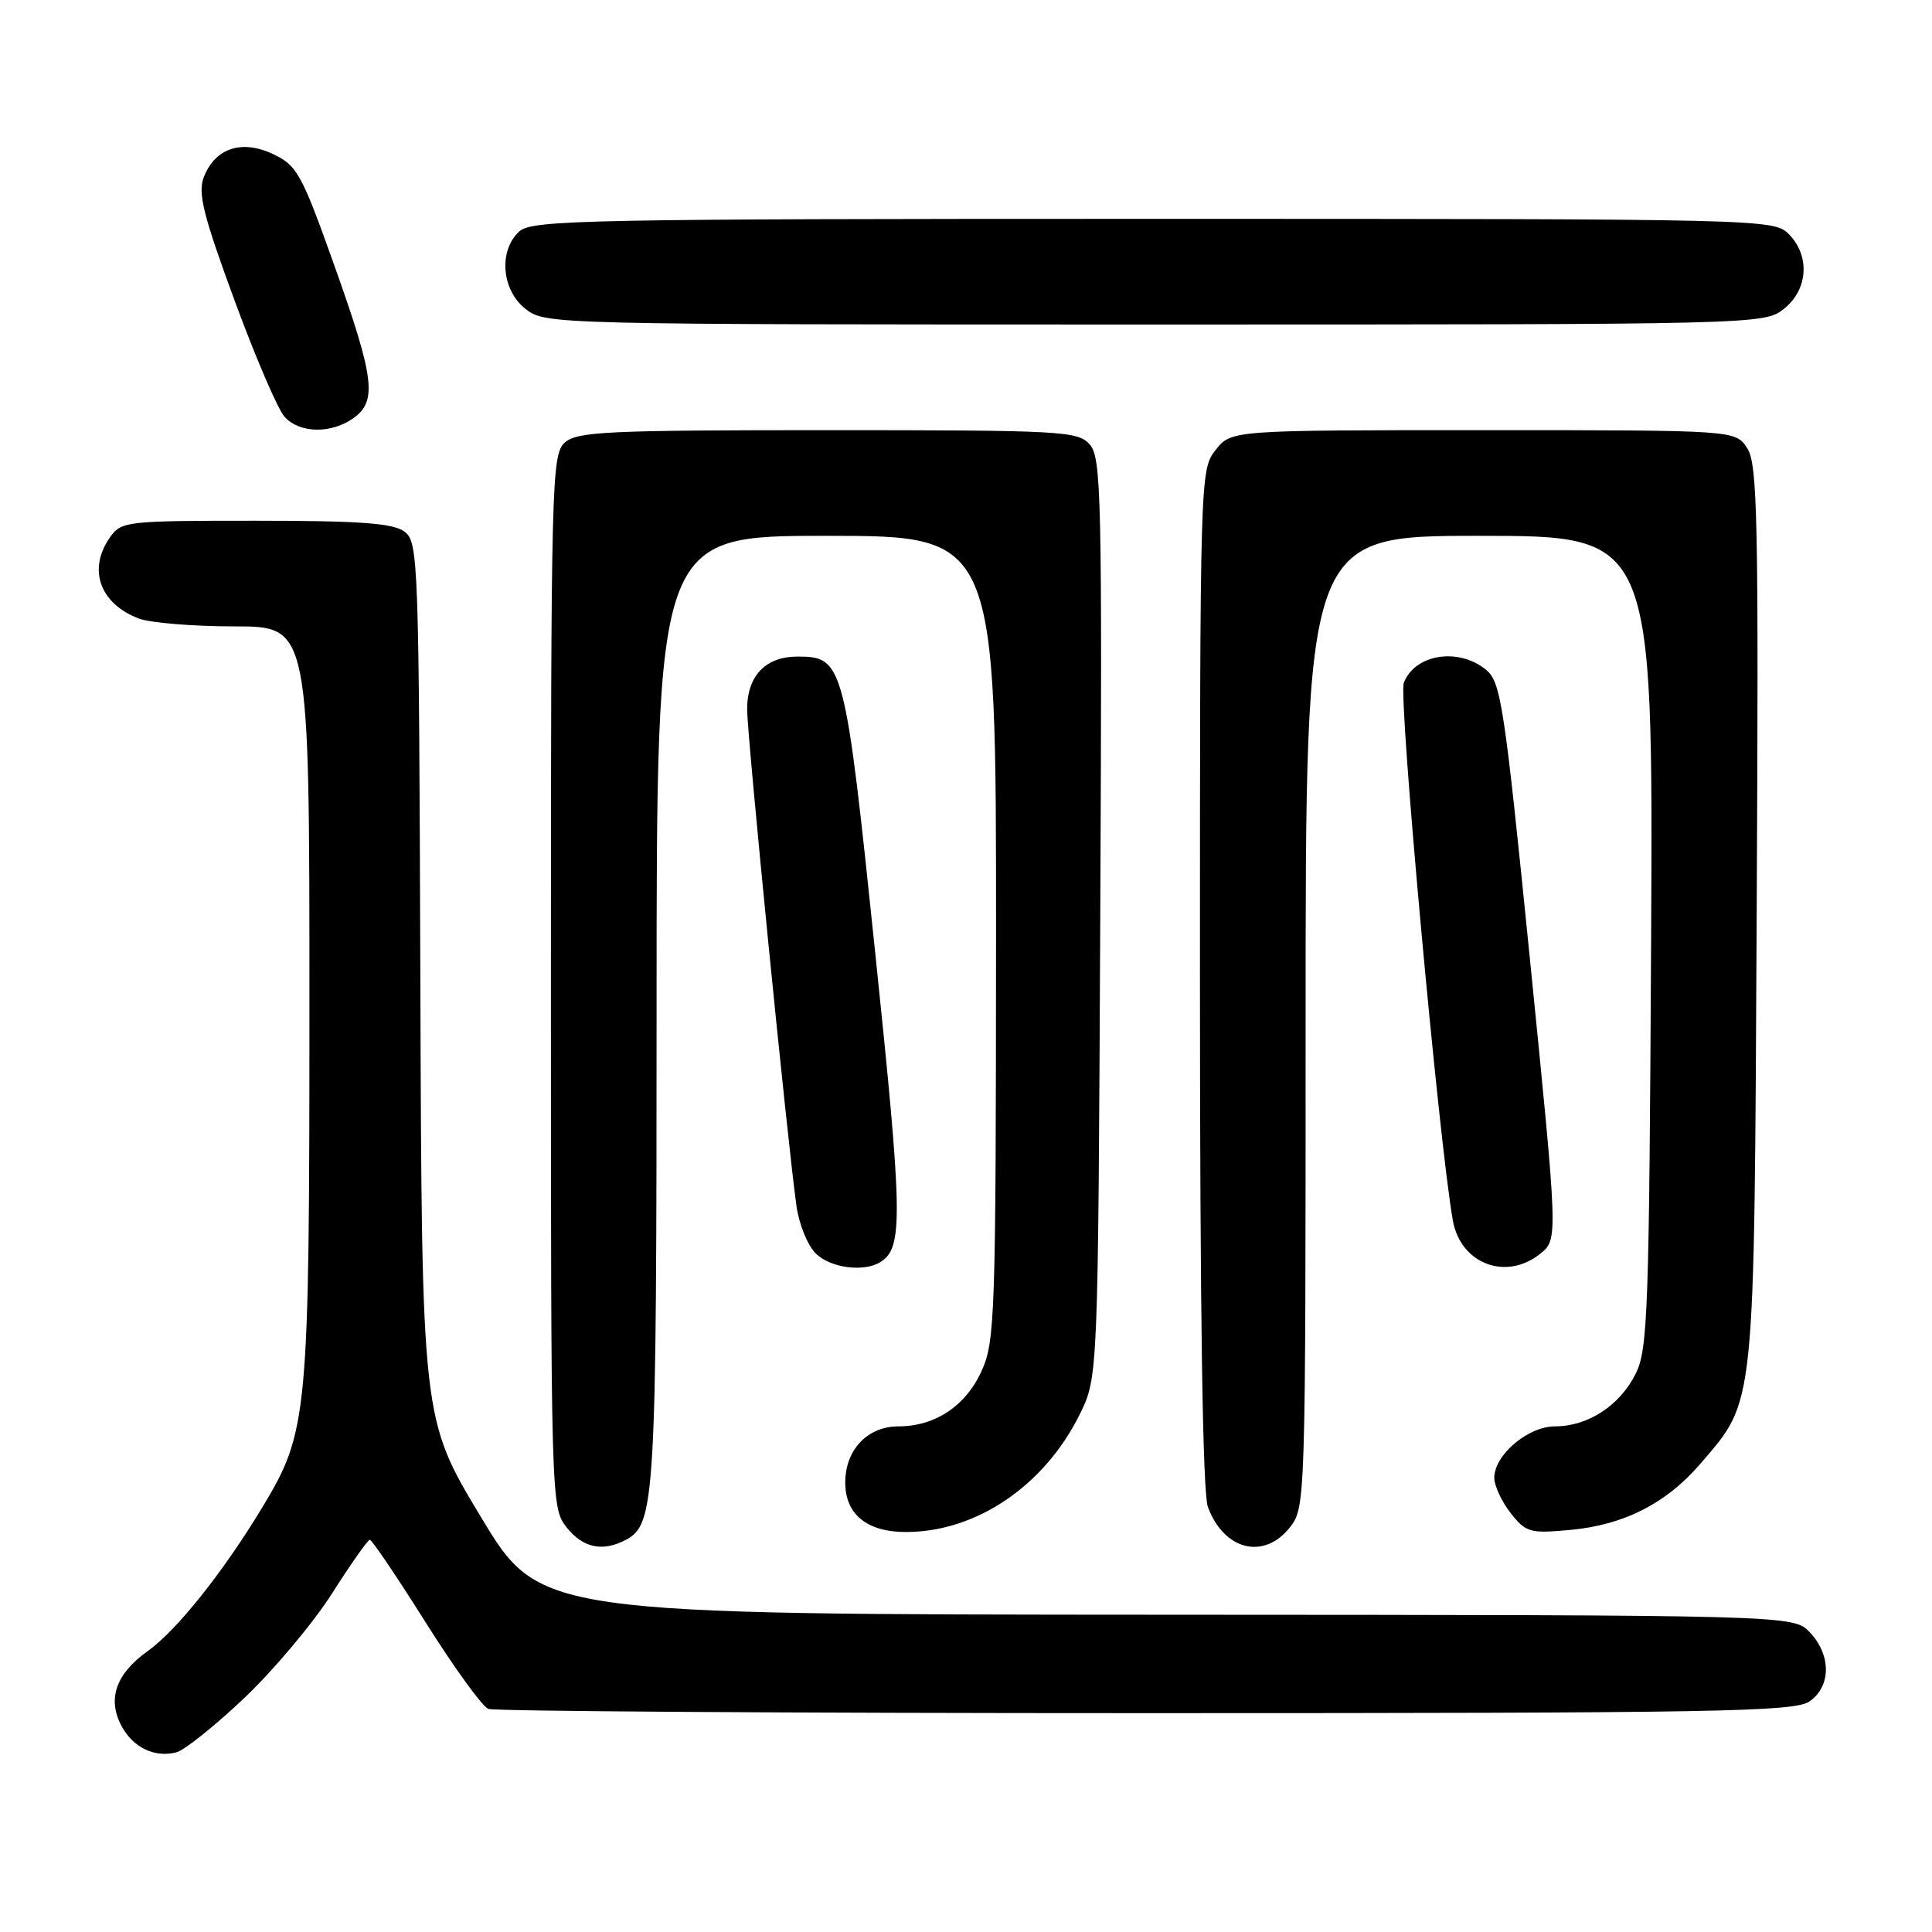<?xml version="1.0" encoding="UTF-8" standalone="no"?>
<!DOCTYPE svg PUBLIC "-//W3C//DTD SVG 1.1//EN" "http://www.w3.org/Graphics/SVG/1.1/DTD/svg11.dtd" >
<svg xmlns="http://www.w3.org/2000/svg" xmlns:xlink="http://www.w3.org/1999/xlink" version="1.1" viewBox="0 0 256 256">
 <g >
 <path fill="currentColor"
d=" M 32.42 224.95 C 36.31 221.25 41.52 215.03 44.00 211.14 C 46.48 207.24 48.73 204.04 49.00 204.03 C 49.27 204.01 52.59 208.93 56.38 214.94 C 60.16 220.96 63.91 226.13 64.71 226.44 C 65.51 226.75 104.73 227.00 151.86 227.00 C 227.80 227.00 237.81 226.82 239.78 225.44 C 242.64 223.44 242.66 219.33 239.83 216.31 C 237.65 214.00 237.65 214.00 154.58 213.96 C 71.50 213.92 71.50 213.92 63.70 200.97 C 55.89 188.01 55.89 188.01 55.70 129.92 C 55.51 73.70 55.44 71.79 53.56 70.42 C 52.05 69.32 47.62 69.00 33.87 69.00 C 16.65 69.00 16.07 69.07 14.56 71.22 C 11.60 75.45 13.22 79.99 18.40 81.96 C 19.90 82.53 25.60 83.00 31.07 83.00 C 41.00 83.00 41.00 83.00 41.00 132.79 C 41.00 187.77 40.82 189.69 34.76 199.73 C 29.56 208.33 23.42 216.04 19.57 218.78 C 15.36 221.78 14.19 225.12 16.10 228.70 C 17.64 231.57 20.50 232.94 23.38 232.19 C 24.45 231.91 28.52 228.65 32.42 224.95 Z  M 82.96 204.02 C 86.81 201.96 87.00 198.68 87.00 133.85 C 87.00 71.00 87.00 71.00 109.50 71.00 C 132.00 71.00 132.00 71.00 131.98 124.25 C 131.96 174.40 131.85 177.74 130.06 181.68 C 127.96 186.30 123.90 189.00 119.05 189.00 C 114.95 189.00 112.00 192.11 112.00 196.44 C 112.00 200.66 114.87 203.00 120.04 203.00 C 129.34 203.00 138.36 196.90 143.05 187.45 C 145.50 182.50 145.50 182.50 145.79 121.62 C 146.05 65.59 145.94 60.59 144.38 58.87 C 142.79 57.12 140.65 57.00 109.67 57.00 C 80.36 57.00 76.45 57.19 74.83 58.65 C 73.09 60.23 73.00 63.76 73.00 130.02 C 73.00 199.03 73.02 199.76 75.07 202.37 C 77.24 205.12 79.87 205.67 82.96 204.02 Z  M 170.93 202.37 C 172.98 199.76 173.00 198.97 173.00 135.37 C 173.00 71.00 173.00 71.00 196.03 71.00 C 219.05 71.00 219.05 71.00 218.78 124.75 C 218.52 173.79 218.35 178.81 216.73 182.04 C 214.64 186.24 210.41 189.00 206.05 189.00 C 202.47 189.00 198.00 192.79 198.00 195.82 C 198.00 196.87 198.98 198.97 200.17 200.49 C 202.19 203.06 202.73 203.21 207.99 202.73 C 215.15 202.09 220.81 199.21 225.34 193.92 C 232.64 185.39 232.43 187.38 232.77 121.13 C 233.04 68.68 232.89 61.49 231.51 59.38 C 229.95 57.00 229.95 57.00 196.55 57.00 C 163.15 57.00 163.15 57.00 161.07 59.63 C 159.02 62.24 159.00 63.00 159.00 129.57 C 159.00 173.91 159.36 197.83 160.05 199.68 C 162.18 205.43 167.49 206.74 170.93 202.37 Z  M 116.69 167.21 C 119.69 165.31 119.61 161.13 115.97 126.24 C 111.96 87.74 111.76 87.00 105.67 87.00 C 101.44 87.00 99.00 89.55 99.00 93.98 C 99.00 97.54 104.32 151.17 105.54 159.82 C 105.87 162.20 107.01 165.01 108.07 166.07 C 110.02 168.02 114.49 168.61 116.69 167.21 Z  M 204.11 166.11 C 206.45 164.22 206.45 164.22 202.75 127.36 C 199.33 93.33 198.88 90.37 196.91 88.75 C 193.25 85.75 187.46 86.67 186.01 90.49 C 185.28 92.40 190.66 151.32 192.51 161.72 C 193.53 167.48 199.59 169.77 204.11 166.11 Z  M 46.78 55.44 C 50.01 53.18 49.64 50.17 44.34 35.28 C 39.97 23.01 39.38 21.94 36.19 20.42 C 32.01 18.44 28.47 19.63 26.99 23.52 C 26.20 25.60 26.96 28.61 31.06 39.76 C 33.83 47.29 36.82 54.25 37.70 55.22 C 39.69 57.42 43.82 57.51 46.78 55.44 Z  M 236.37 40.93 C 239.59 38.39 239.88 33.88 237.00 31.00 C 235.03 29.03 233.67 29.00 152.83 29.00 C 77.77 29.00 70.50 29.14 68.83 30.65 C 66.03 33.19 66.44 38.41 69.63 40.93 C 72.25 42.99 72.84 43.00 153.00 43.00 C 233.16 43.00 233.75 42.99 236.37 40.93 Z "/>
</g>
</svg>